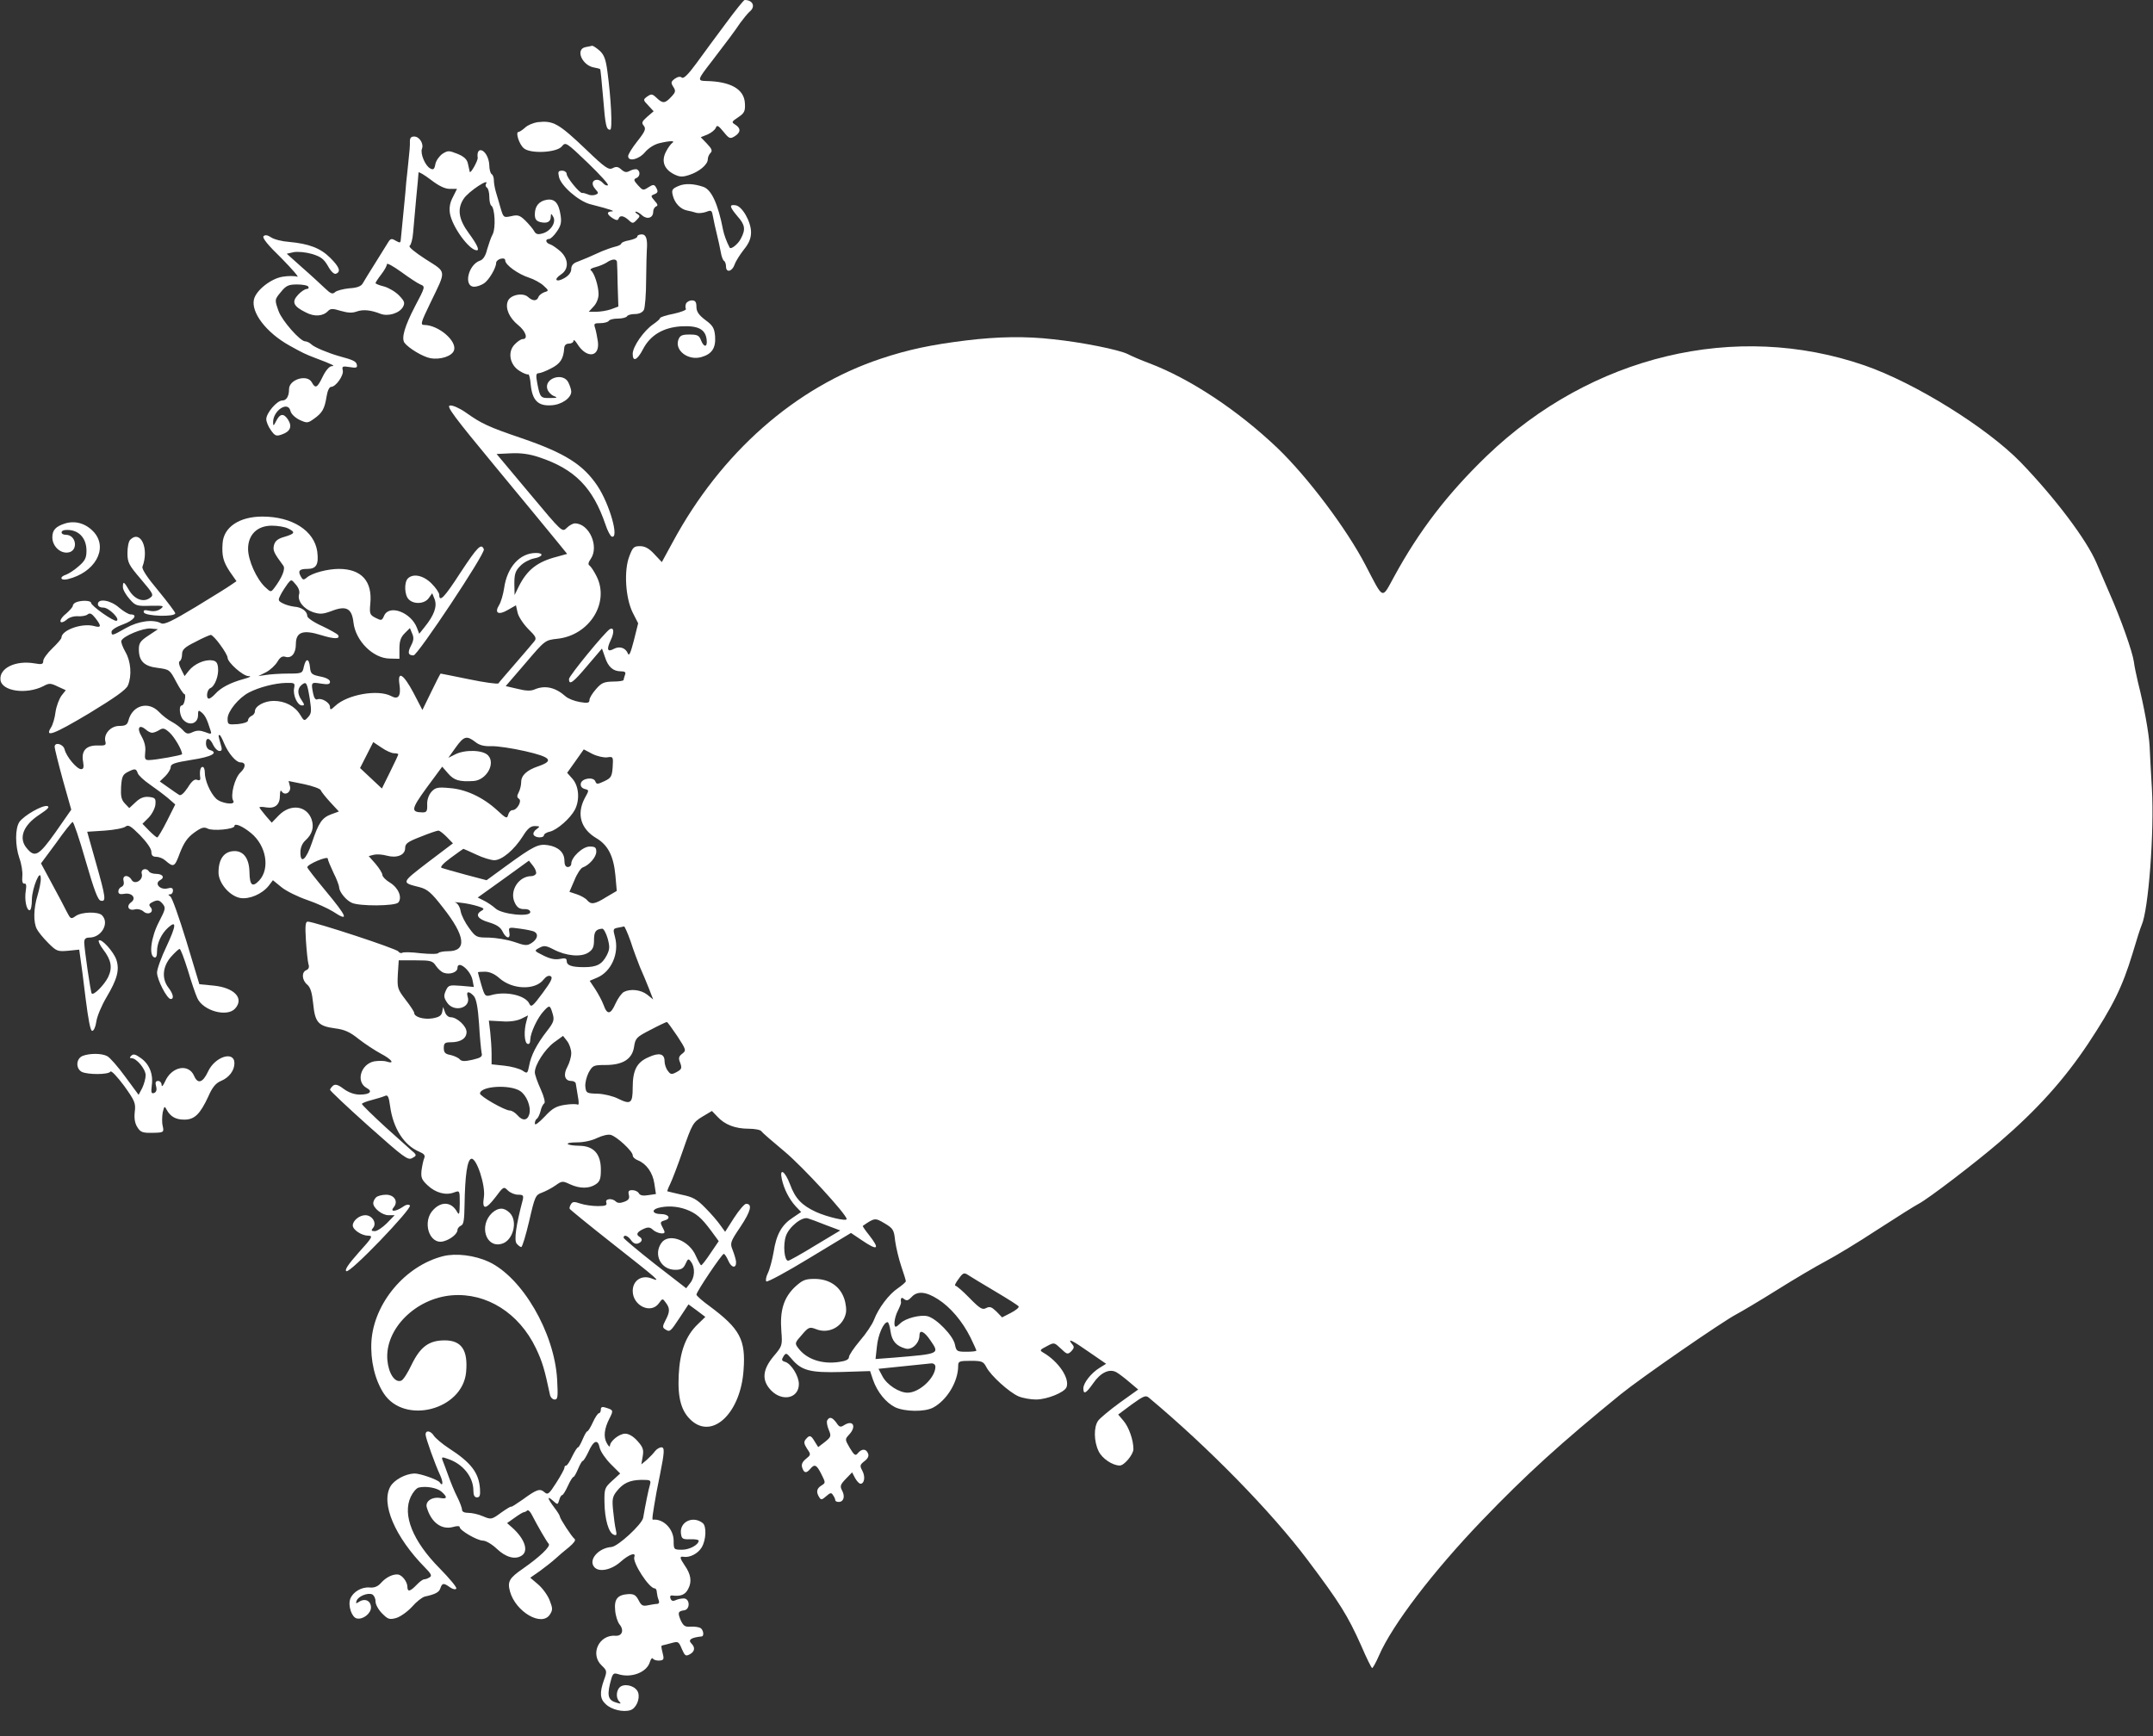 <?xml version="1.0" standalone="no"?>
<!DOCTYPE svg PUBLIC "-//W3C//DTD SVG 20010904//EN"
 "http://www.w3.org/TR/2001/REC-SVG-20010904/DTD/svg10.dtd">
<svg version="1.0" xmlns="http://www.w3.org/2000/svg"
 width="946pt" height="763pt" viewBox="0 0 946 763"
 preserveAspectRatio="xMidYMid meet">
<rect x="0" y="0" width="946" height="763" fill="#333333" stroke="none"/>
<g transform="translate(0,763) scale(0.1,-0.1)"
fill="#ffffff" stroke="none">
<path d="M3189 7527 c-42 -56 -100 -135 -129 -175 -36 -49 -56 -69 -64 -63 -7
6 -18 4 -31 -5 -17 -13 -18 -17 -7 -35 12 -18 11 -24 -9 -45 -27 -29 -37 -30
-64 -4 -19 18 -23 18 -41 6 -19 -14 -19 -15 5 -40 l23 -25 -28 -24 c-24 -21
-26 -27 -15 -40 10 -13 6 -24 -28 -67 -23 -29 -41 -58 -41 -66 0 -26 47 -15
74 17 16 19 42 35 64 40 46 11 71 11 56 1 -6 -4 -19 -21 -28 -39 -21 -41 -8
-76 34 -98 26 -13 37 -14 68 -4 44 14 82 46 82 69 0 9 5 21 12 28 9 9 6 18
-16 41 l-27 28 30 12 c16 7 32 20 36 29 5 14 11 11 34 -17 25 -31 29 -32 49
-20 27 17 28 35 3 51 -18 11 -17 13 13 33 27 18 31 27 29 61 -3 62 -62 96
-171 98 -39 1 -38 5 25 86 69 90 99 130 126 170 14 19 32 41 41 49 27 22 14
51 -22 51 -4 0 -41 -46 -83 -103z"/>
<path d="M2573 7423 c-47 -9 -15 -82 39 -90 12 -2 23 -5 25 -7 2 -1 7 -58 13
-125 10 -125 14 -141 31 -141 11 0 4 137 -12 255 -7 55 -15 75 -35 93 -14 12
-28 21 -32 21 -4 -1 -17 -4 -29 -6z"/>
<path d="M2361 7093 c-18 -3 -43 -13 -54 -24 -11 -10 -25 -19 -29 -19 -14 0 3
-54 23 -71 28 -26 146 -20 168 8 16 20 19 18 114 -73 53 -51 93 -95 88 -98 -5
-3 -14 1 -21 9 -7 8 -18 15 -26 15 -22 0 -27 -20 -9 -40 16 -18 16 -20 1 -26
-9 -3 -24 -3 -33 2 -10 4 -21 7 -25 6 -11 -2 -68 68 -68 83 0 8 -9 15 -20 15
-17 0 -19 -5 -14 -27 8 -39 85 -106 136 -120 93 -24 112 -31 96 -32 -24 -1
-22 -13 4 -30 16 -10 23 -10 26 -2 5 16 22 14 44 -6 17 -16 20 -16 36 1 15 15
15 18 2 26 -8 5 -11 10 -6 10 5 0 17 -7 27 -16 22 -20 49 -12 49 15 0 11 6 21
13 24 9 3 7 10 -7 25 -17 20 -17 22 -2 28 18 7 19 13 7 33 -7 11 -13 10 -32
-2 -23 -15 -25 -14 -46 9 -18 20 -20 26 -8 31 17 6 20 29 5 38 -5 3 -19 1 -31
-5 -16 -9 -24 -8 -39 5 -14 13 -23 14 -38 6 -17 -9 -33 1 -117 82 -122 116
-144 128 -214 120z"/>
<path d="M1801 7008 c1 -13 -2 -50 -6 -83 -3 -33 -8 -76 -10 -95 -1 -19 -6
-69 -10 -110 -9 -92 -12 -120 -14 -143 -1 -15 -4 -15 -22 -5 -18 11 -23 10
-33 -6 -6 -10 -31 -50 -56 -90 -25 -40 -50 -80 -56 -91 -7 -13 -25 -20 -60
-22 -27 -3 -55 -10 -62 -17 -11 -10 -19 -7 -45 18 -18 17 -62 58 -100 91 l-67
60 31 7 c18 3 52 0 80 -8 39 -12 52 -22 70 -53 13 -24 27 -37 35 -34 23 9 16
29 -25 70 -43 43 -94 62 -181 70 -30 2 -66 11 -79 20 -15 10 -26 12 -33 5 -7
-7 20 -40 79 -97 48 -49 79 -85 69 -81 -11 4 -40 4 -64 0 -51 -8 -116 -59
-126 -99 -14 -57 53 -146 155 -203 59 -33 72 -39 114 -55 77 -29 91 -36 72
-36 -10 -1 -26 -19 -39 -46 -24 -50 -32 -54 -48 -25 -20 37 -100 13 -100 -30
0 -31 -11 -50 -30 -50 -23 0 -70 -55 -70 -82 0 -11 9 -33 20 -48 18 -26 24
-28 49 -19 37 13 46 35 26 66 -19 28 -35 26 -52 -8 -11 -22 -13 -22 -13 -4 0
51 65 94 76 50 3 -14 20 -30 40 -40 33 -15 36 -15 64 5 36 26 46 42 55 98 4
25 12 42 20 42 21 0 57 52 51 73 -4 17 -1 19 30 14 29 -5 35 -3 32 10 -3 15
-15 21 -78 38 -46 13 -107 38 -121 51 -8 8 -21 14 -28 14 -22 0 -102 91 -117
133 -18 51 -18 50 12 86 21 26 33 31 69 31 24 0 47 -4 50 -10 3 -5 0 -10 -8
-10 -7 0 -24 -11 -37 -25 -30 -32 -21 -51 34 -78 38 -20 76 -17 98 7 10 10 20
11 55 0 31 -9 51 -10 70 -3 28 10 62 7 105 -10 34 -13 84 3 99 31 9 17 6 25
-17 49 -15 16 -45 34 -66 40 -21 5 -38 12 -38 15 0 3 11 20 25 38 14 18 25 38
25 45 0 7 28 -9 63 -34 34 -25 72 -50 84 -55 22 -9 22 -10 -24 -97 -45 -87
-60 -138 -46 -159 18 -24 81 -62 114 -68 44 -8 96 9 104 35 13 41 -68 110
-130 111 -19 0 -17 8 26 97 71 147 73 132 -21 192 -48 31 -77 55 -70 59 6 4
13 29 15 56 12 135 18 202 21 229 1 17 3 33 3 37 1 4 25 -10 54 -32 35 -27 62
-40 83 -40 l32 0 -18 -36 c-13 -24 -17 -47 -13 -72 10 -59 85 -162 118 -162
13 0 1 26 -35 75 -45 61 -52 107 -23 151 21 33 118 96 98 65 -3 -5 -1 -12 5
-16 5 -3 10 -21 10 -40 0 -19 4 -36 9 -39 15 -10 20 -97 6 -125 -8 -14 -18
-45 -25 -68 -6 -27 -18 -44 -30 -48 -53 -17 -75 -115 -26 -115 12 0 31 7 43
15 22 15 53 68 53 90 0 7 9 15 20 18 13 3 20 0 20 -8 0 -19 57 -60 104 -75 22
-7 51 -23 64 -35 24 -22 24 -23 4 -29 -11 -4 -23 -13 -26 -21 -7 -19 -25 -19
-46 0 -23 21 -79 9 -89 -19 -12 -31 7 -73 45 -104 34 -27 46 -62 21 -62 -8 0
-24 -11 -36 -24 -32 -33 -21 -90 22 -116 17 -11 34 -17 38 -15 3 3 9 -18 11
-46 7 -68 32 -94 90 -90 45 2 88 32 88 60 0 9 -6 27 -13 41 -23 45 -107 18
-92 -30 4 -12 16 -25 28 -30 19 -7 16 -9 -15 -9 -43 -1 -45 2 -57 63 -7 37 -6
46 6 46 7 0 31 9 52 20 43 21 57 43 60 90 1 13 8 20 21 20 11 0 20 6 20 13 0
6 8 0 17 -15 41 -65 99 -58 90 11 -3 20 -8 46 -12 59 -7 20 -4 22 23 22 17 0
34 5 37 10 3 6 21 10 40 10 19 0 37 5 40 10 3 6 19 10 35 10 18 0 33 7 39 18
5 9 10 69 10 132 1 63 2 122 3 130 4 49 -3 70 -22 70 -11 0 -20 -4 -20 -10 0
-5 -16 -12 -35 -16 -19 -3 -35 -10 -35 -14 0 -4 -12 -11 -27 -14 -16 -4 -41
-13 -58 -20 -52 -24 -79 -35 -107 -46 -19 -6 -28 -17 -28 -32 0 -15 -11 -29
-30 -40 -36 -21 -50 -7 -15 16 35 23 34 67 -2 101 -16 14 -36 28 -45 31 -21 6
-24 24 -5 24 6 0 22 15 34 33 18 26 21 41 16 72 -8 53 -26 73 -61 67 -34 -6
-52 -28 -52 -64 0 -21 6 -29 24 -34 30 -7 46 1 46 24 1 15 2 15 11 -1 14 -24
-12 -64 -48 -73 -21 -6 -29 -3 -37 12 -6 10 -23 30 -38 45 -24 23 -33 26 -62
19 -33 -7 -34 -6 -46 34 -6 22 -16 55 -21 72 -5 17 -9 40 -9 52 0 11 -4 24
-10 27 -5 3 -10 21 -10 38 -1 34 -20 67 -39 67 -10 0 -15 -14 -12 -33 2 -12
-32 -73 -35 -62 -1 6 -5 22 -8 36 -4 19 -17 31 -46 43 -38 15 -42 15 -66 0
-14 -10 -28 -30 -31 -45 -4 -23 -9 -27 -23 -19 -22 12 -44 65 -36 86 9 22 -11
54 -34 54 -14 0 -19 -6 -19 -22z m910 -530 c1 -7 2 -54 3 -104 l3 -91 -32 -12
c-17 -6 -47 -11 -65 -11 l-33 0 21 23 c13 13 22 36 22 54 0 36 -19 95 -34 105
-5 4 3 10 20 14 16 4 38 13 49 20 24 17 45 18 46 2z"/>
<path d="M2982 6813 c-28 -12 -32 -17 -26 -41 8 -34 33 -61 63 -67 12 -2 31
-7 40 -10 10 -3 30 -1 44 4 23 9 25 7 30 -22 3 -18 11 -52 17 -77 6 -25 14
-60 17 -78 3 -18 9 -35 14 -38 5 -3 9 -14 9 -25 0 -29 27 -23 38 9 5 15 24 44
41 66 22 27 31 49 31 75 0 47 -39 115 -68 119 -29 4 -27 -6 8 -48 34 -38 37
-58 15 -99 -12 -24 -44 -49 -49 -39 -14 26 -25 58 -29 78 -22 114 -51 177 -87
189 -41 14 -80 16 -108 4z"/>
<path d="M3014 6295 c-3 -8 -3 -18 0 -23 2 -4 -22 -14 -55 -21 -32 -6 -59 -15
-59 -19 0 -4 -14 -16 -30 -27 -41 -28 -90 -98 -90 -130 0 -37 20 -28 45 20 32
62 89 96 168 101 75 4 107 -13 112 -59 4 -34 -12 -35 -25 -2 -8 21 -16 25 -50
25 -33 0 -42 -4 -49 -22 -18 -48 43 -94 101 -77 46 13 64 40 60 92 -3 35 -10
47 -43 71 -29 22 -39 37 -39 58 0 21 -5 28 -20 28 -11 0 -23 -7 -26 -15z"/>
<path d="M4245 6134 c-154 -19 -254 -40 -374 -80 -376 -125 -703 -413 -915
-806 l-48 -88 -33 35 c-23 25 -41 35 -63 35 -27 0 -32 -5 -47 -45 -24 -62 -17
-182 15 -247 l24 -47 -19 -76 c-14 -54 -21 -70 -26 -57 -10 25 -36 34 -61 21
-29 -16 -34 -4 -15 37 17 35 15 60 -4 49 -23 -15 -179 -205 -179 -219 0 -29
18 -16 81 59 l64 75 13 -37 c14 -44 36 -63 70 -63 18 0 23 -4 18 -16 -3 -9 -6
-19 -6 -22 0 -4 -21 -7 -46 -7 -39 -1 -51 -5 -75 -33 -16 -18 -29 -39 -29 -48
0 -13 -8 -15 -42 -9 -24 4 -52 15 -63 25 -45 40 -91 50 -137 30 -16 -7 -39 -6
-74 3 l-52 12 87 101 c86 101 86 101 140 107 141 15 231 159 172 275 -11 22
-25 43 -31 47 -7 4 -5 14 5 28 39 55 -6 157 -69 157 -9 0 -25 -9 -36 -20 -20
-20 -20 -19 -164 153 l-144 172 63 3 c44 2 82 -3 126 -18 155 -52 234 -133
289 -294 9 -28 22 -52 28 -54 34 -11 -9 142 -63 223 -63 94 -143 144 -332 209
-147 50 -177 64 -246 113 -27 19 -58 33 -70 31 -17 -2 16 -47 199 -268 121
-146 241 -292 268 -325 l48 -59 -43 -12 c-87 -22 -132 -57 -169 -130 l-19 -39
-1 51 c0 42 5 56 26 77 14 15 41 29 60 33 39 7 46 24 9 24 -71 0 -127 -62
-140 -155 -4 -27 -14 -61 -22 -74 -22 -35 -3 -46 39 -21 l35 20 7 -31 c3 -17
24 -49 46 -72 35 -34 39 -42 27 -56 -7 -9 -44 -52 -82 -96 -38 -44 -72 -83
-75 -88 -3 -4 -62 4 -129 18 -68 14 -124 25 -125 25 -1 0 -20 -36 -41 -80
l-39 -80 -39 75 c-44 83 -71 100 -62 38 8 -52 -5 -69 -36 -52 -58 31 -193 7
-246 -43 -19 -18 -23 -19 -23 -5 0 19 -36 41 -55 34 -8 -4 -15 5 -19 25 -10
50 -9 51 34 44 31 -5 40 -3 40 8 0 9 -16 18 -42 23 -39 8 -43 12 -46 41 -4 40
-18 41 -27 2 -6 -29 -8 -30 -70 -30 -34 0 -78 -3 -96 -6 l-34 -5 34 17 c19 10
41 31 50 46 11 19 21 26 34 22 27 -9 47 14 47 55 0 54 31 65 111 40 58 -18 86
-18 74 1 -3 4 -34 22 -70 39 -36 16 -65 36 -65 44 0 21 -25 39 -57 41 -16 2
-38 8 -51 15 -21 11 -21 14 -8 39 8 15 22 36 30 47 16 20 16 20 36 -4 13 -15
18 -31 14 -43 -8 -28 20 -64 61 -78 31 -10 44 -9 82 5 64 25 89 12 96 -50 9
-81 86 -158 159 -159 l43 -1 0 45 c0 33 6 50 23 67 l23 23 10 -24 c8 -18 7
-30 -5 -53 -16 -31 -13 -43 11 -43 18 0 316 448 309 466 -11 29 -28 11 -102
-101 -71 -110 -94 -134 -94 -99 0 9 -15 31 -34 50 -36 36 -81 45 -104 22 -17
-17 -15 -74 4 -92 23 -23 70 -20 88 6 l15 21 11 -27 c11 -31 -2 -69 -44 -121
l-24 -30 -10 26 c-26 68 -121 104 -144 54 -10 -23 -12 -23 -38 -10 -25 13 -27
18 -23 62 10 99 -39 153 -138 153 -50 0 -118 -18 -141 -38 -14 -12 -18 -11
-27 6 -13 24 -5 32 29 32 40 0 51 19 44 76 -13 92 -110 154 -241 154 -101 0
-170 -46 -175 -117 -4 -56 3 -81 31 -124 l30 -43 -22 -15 c-12 -9 -83 -53
-157 -98 -103 -62 -138 -79 -152 -72 -35 19 -100 10 -155 -21 -60 -34 -63 -35
-63 -16 0 8 22 22 50 32 48 17 68 44 34 44 -9 0 -32 14 -51 30 -37 33 -93 42
-93 15 0 -9 9 -15 24 -15 25 0 76 -52 58 -58 -13 -4 -112 66 -112 79 0 10 -40
12 -64 3 -9 -3 -16 -10 -16 -16 0 -5 -14 -21 -30 -35 -17 -13 -27 -29 -24 -35
3 -5 14 -2 26 8 11 11 32 17 50 16 17 -1 36 2 43 8 10 8 18 4 34 -16 28 -36
26 -44 -6 -35 -53 14 -143 -18 -143 -51 0 -5 -18 -26 -40 -47 -22 -21 -40 -46
-40 -55 0 -15 -6 -17 -39 -11 -83 14 -155 -21 -149 -73 6 -50 114 -65 189 -27
25 14 32 13 63 -2 l35 -16 -19 -24 c-10 -14 -22 -45 -26 -71 -3 -26 -12 -57
-20 -69 -29 -46 11 -31 167 62 115 70 163 104 171 123 18 43 13 106 -11 147
-12 21 -20 43 -18 49 8 21 96 57 129 54 l32 -3 -42 -28 c-35 -23 -42 -33 -42
-60 0 -52 23 -75 83 -82 52 -7 53 -8 81 -61 16 -30 32 -54 36 -54 4 0 5 -11 2
-25 -2 -14 -8 -25 -13 -25 -15 0 -10 -48 7 -64 27 -28 64 -15 64 21 0 22 2 24
16 12 15 -13 23 -28 38 -76 7 -20 5 -21 -23 -10 -22 8 -36 8 -54 0 -21 -10
-28 -9 -44 9 -10 11 -31 27 -48 36 -16 8 -42 28 -56 43 -47 50 -118 30 -135
-38 -5 -18 -13 -23 -40 -23 -38 0 -70 -36 -61 -69 4 -16 -1 -18 -35 -17 -50 1
-72 -24 -63 -71 4 -25 2 -33 -9 -33 -18 0 -64 54 -72 86 -6 25 -44 35 -44 12
0 -7 16 -72 36 -145 l37 -131 -69 -99 c-74 -104 -91 -113 -126 -71 -38 44 -17
101 55 148 38 25 47 35 34 38 -22 4 -101 -41 -122 -70 -19 -29 -19 -103 0
-159 9 -24 15 -60 13 -79 -2 -23 1 -34 9 -33 8 2 10 -8 6 -32 -6 -39 3 -85 17
-85 6 0 10 21 10 48 1 51 39 141 39 92 1 -14 -6 -47 -14 -74 -18 -59 -19 -119
-3 -149 6 -12 28 -39 50 -61 36 -36 41 -38 87 -34 l49 5 5 -36 c3 -20 14 -100
23 -178 12 -95 21 -143 29 -143 7 0 15 18 18 40 3 23 23 71 45 108 47 79 58
120 43 165 -12 35 -66 95 -77 84 -3 -3 5 -21 19 -39 36 -47 42 -80 22 -122
-17 -34 -63 -81 -72 -72 -5 5 -32 192 -33 224 0 16 6 22 23 22 53 0 89 64 55
98 -17 17 -89 15 -115 -3 -21 -15 -23 -14 -39 17 -9 18 -38 74 -65 123 l-49
91 66 89 c35 50 68 91 73 93 4 1 30 -75 57 -170 38 -131 54 -174 67 -176 24
-5 22 13 -22 168 l-38 135 77 5 c43 3 84 11 92 18 12 9 23 2 63 -38 29 -30 50
-59 50 -73 0 -16 6 -22 21 -22 12 0 30 -7 40 -16 37 -32 41 -30 64 32 18 46
33 68 63 90 32 23 43 26 59 18 22 -12 118 -3 118 11 0 15 37 -1 73 -31 67 -55
84 -156 36 -208 -30 -32 -42 -22 -43 36 -1 59 -25 93 -65 93 -46 0 -71 -34
-71 -94 0 -46 48 -103 95 -112 40 -7 96 17 125 53 l19 25 38 -31 c21 -17 72
-42 113 -56 41 -14 91 -37 112 -50 73 -48 66 -27 -32 91 -44 53 -80 99 -80
103 0 13 90 51 90 38 0 -6 12 -34 25 -62 14 -27 25 -57 25 -65 1 -19 29 -55
55 -67 32 -16 191 -15 205 1 18 22 1 64 -36 87 -19 11 -34 27 -34 34 0 8 -14
30 -30 49 l-30 34 23 6 c13 3 38 1 56 -4 44 -12 81 2 81 33 0 20 11 28 68 50
37 15 72 27 78 27 6 0 22 -13 37 -28 l27 -28 -111 -84 c-118 -91 -117 -88 -34
-109 33 -9 51 -24 101 -89 99 -125 107 -192 23 -192 -21 0 -40 -4 -43 -8 -3
-5 -37 -5 -77 -1 -40 5 -77 6 -82 2 -5 -3 -13 0 -17 6 -7 12 -370 131 -398
131 -10 0 -12 -18 -8 -82 3 -46 8 -93 11 -104 5 -14 1 -23 -9 -27 -22 -9 -20
-44 4 -64 14 -12 21 -35 26 -84 8 -82 22 -98 96 -108 41 -5 66 -16 104 -47 27
-21 71 -50 97 -64 48 -25 64 -47 26 -35 -11 4 -36 4 -55 1 -59 -12 -82 -90
-33 -117 28 -15 14 -29 -30 -29 -24 0 -49 9 -71 25 -25 19 -37 22 -47 14 -7
-6 -13 -15 -13 -18 0 -4 76 -76 170 -160 154 -137 172 -151 191 -140 18 9 19
13 8 24 -8 6 -62 56 -122 109 -59 54 -107 101 -107 105 0 3 19 11 43 17 23 6
49 14 58 18 13 6 17 -2 23 -45 13 -97 61 -172 128 -200 21 -9 27 -16 22 -28
-4 -9 -9 -33 -12 -54 -3 -31 0 -41 27 -66 35 -33 80 -45 116 -31 25 9 25 9 25
-48 -1 -48 -2 -54 -12 -37 -24 43 -67 47 -103 10 -52 -51 -20 -156 43 -140 31
8 62 33 62 50 0 7 7 15 15 19 12 4 15 25 16 88 2 135 12 202 30 206 23 4 63
-118 55 -169 -9 -56 8 -56 50 -1 36 48 37 49 55 31 11 -11 31 -19 45 -19 22 0
25 -3 21 -22 -30 -113 -39 -178 -27 -193 7 -8 16 -15 20 -15 5 0 20 51 35 114
25 109 28 115 56 125 16 6 43 20 60 32 28 20 31 20 63 5 43 -20 85 -20 114 0
18 12 22 25 22 64 0 69 -31 104 -94 105 -62 1 -72 15 -10 15 29 0 65 8 87 19
21 10 47 17 60 14 27 -7 97 -72 97 -90 0 -8 10 -17 23 -22 37 -15 65 -54 72
-102 l7 -46 -34 -5 c-22 -4 -36 -1 -41 8 -4 8 -17 14 -29 14 -16 0 -19 -5 -15
-21 4 -15 -1 -23 -20 -30 -18 -7 -30 -6 -37 1 -16 16 -49 13 -42 -5 4 -12 -4
-15 -38 -15 -24 0 -58 5 -76 11 -26 9 -34 9 -41 -2 -5 -8 -8 -17 -6 -21 1 -3
83 -70 182 -148 216 -170 220 -174 178 -158 -44 17 -83 -9 -83 -55 0 -65 80
-103 115 -54 16 22 16 22 30 3 19 -25 19 -40 -1 -78 -13 -25 -14 -32 -2 -39
21 -14 23 -12 64 50 l39 59 37 -27 37 -28 -34 -33 c-52 -50 -78 -120 -83 -223
-5 -103 12 -162 59 -202 94 -79 214 40 226 225 10 133 -16 181 -149 280 -32
23 -58 46 -58 51 0 13 112 179 120 179 4 0 13 -14 20 -30 14 -33 36 -35 34 -4
-1 10 -8 33 -15 51 -12 30 -11 35 35 103 45 68 53 100 24 100 -7 0 -31 -28
-53 -62 l-39 -61 -21 29 c-11 16 -40 50 -65 75 -38 39 -55 49 -105 59 -33 8
-61 14 -63 15 -1 1 4 15 12 31 8 16 34 83 57 150 40 115 44 122 85 147 l42 25
24 -25 c32 -35 78 -53 137 -53 27 0 53 -5 56 -11 4 -6 50 -46 103 -90 78 -65
272 -276 272 -296 0 -11 -85 9 -134 31 -63 29 -92 59 -115 122 -22 58 -47 74
-36 23 10 -45 32 -88 61 -120 l24 -25 -37 -25 c-48 -31 -72 -73 -84 -151 -6
-34 -17 -76 -25 -92 -8 -16 -11 -33 -7 -37 5 -4 90 42 190 103 l182 110 46
-31 c72 -49 83 -42 34 21 -17 21 -30 40 -28 41 52 36 54 36 96 11 37 -22 41
-28 46 -77 4 -29 16 -79 27 -112 11 -32 20 -61 20 -65 0 -4 -16 -18 -35 -31
-40 -27 -85 -87 -105 -139 -7 -19 -35 -61 -62 -92 -26 -31 -48 -63 -48 -72 0
-10 -14 -17 -44 -21 -74 -11 -142 12 -178 60 -17 22 -16 24 15 59 30 35 34 36
63 25 55 -22 116 10 130 68 4 15 1 44 -7 67 -19 55 -67 86 -130 86 -42 0 -53
-5 -88 -37 -48 -47 -65 -103 -58 -192 5 -64 4 -66 -34 -111 -50 -60 -53 -107
-10 -151 50 -50 121 -33 121 29 0 35 -33 88 -59 97 -17 5 -18 9 -9 24 11 17
13 17 35 -9 44 -53 82 -63 221 -59 l125 4 13 -39 c19 -54 57 -100 97 -120 43
-20 129 -21 166 -2 61 32 111 114 111 184 0 20 5 22 55 22 50 0 56 -3 69 -28
20 -38 100 -110 141 -128 19 -8 54 -14 77 -14 48 0 125 31 134 54 15 39 -35
113 -102 152 -17 10 -16 12 15 28 33 18 33 17 62 -10 27 -26 30 -27 46 -12 13
14 14 20 3 32 -22 28 0 17 76 -36 l74 -51 -29 -18 c-36 -22 -71 -66 -71 -90 0
-29 12 -22 43 22 32 47 71 66 102 49 11 -6 37 -26 58 -44 l38 -32 -81 -58
c-44 -32 -87 -68 -95 -79 -20 -28 -19 -91 2 -134 15 -32 61 -63 93 -63 20 0
60 49 60 72 0 40 -20 97 -44 125 l-23 27 59 44 c53 38 62 42 76 30 261 -218
538 -501 698 -714 140 -186 176 -244 235 -376 23 -54 45 -98 48 -98 3 0 17 25
30 55 58 134 237 369 453 594 193 201 345 339 609 554 90 73 449 321 509 352
19 10 99 57 177 106 78 49 175 106 215 127 40 21 143 83 228 139 85 55 166
106 180 113 41 21 248 179 355 271 166 143 284 274 390 433 109 165 150 248
195 396 17 58 35 114 40 125 30 66 56 410 45 600 -4 72 -9 155 -10 186 -3 57
-25 178 -51 280 -7 31 -16 71 -18 90 -6 44 -57 189 -108 304 -21 50 -47 108
-56 130 -43 102 -181 285 -333 443 -149 153 -464 349 -686 426 -567 196 -1201
44 -1661 -398 -172 -166 -297 -329 -406 -529 -56 -102 -45 -106 -126 49 -83
160 -254 387 -386 514 -174 166 -383 305 -565 374 -35 13 -77 31 -94 40 -38
19 -201 52 -327 65 -122 14 -242 12 -383 -5z m-2980 -826 c34 -16 32 -23 -15
-37 -29 -8 -41 -18 -46 -36 -6 -24 -1 -34 41 -91 10 -14 -6 -53 -40 -98 -15
-19 -15 -19 -40 4 -38 36 -75 118 -75 168 0 62 40 102 104 102 25 0 57 -5 71
-12z m-297 -512 c18 -24 32 -49 32 -56 0 -21 67 -80 91 -81 16 0 9 -5 -21 -13
-58 -16 -100 -38 -124 -65 -11 -12 -23 -21 -28 -21 -14 0 -9 40 6 46 20 8 38
56 34 90 -2 22 -9 30 -26 32 -33 5 -79 -16 -102 -45 l-19 -24 -15 30 c-10 19
-12 32 -6 36 6 3 10 17 10 30 0 20 11 31 58 54 31 17 62 30 68 31 6 0 25 -20
42 -44z m324 -192 c-5 -30 15 -74 35 -74 12 0 11 4 -1 22 -20 28 -20 52 -1 68
21 17 24 12 36 -60 8 -54 8 -65 -7 -81 -17 -19 -18 -18 -35 10 -23 38 -67 61
-116 61 -42 0 -83 -23 -83 -46 0 -8 -7 -17 -15 -20 -8 -4 -15 -12 -15 -19 0
-8 -17 -14 -45 -17 -43 -3 -45 -2 -45 24 0 32 49 92 94 115 44 23 114 41 162
42 39 1 41 0 36 -25z m-624 -194 c7 0 21 5 32 12 16 10 23 9 46 -12 22 -21 54
-76 54 -94 0 -5 -118 -26 -146 -26 -17 0 -19 5 -16 35 3 23 -3 46 -16 69 -22
37 -11 55 19 30 8 -8 21 -14 27 -14z m317 -47 c18 -43 52 -83 71 -83 25 0 25
-21 1 -44 -26 -24 -46 -103 -32 -125 12 -21 -54 -12 -76 10 -26 26 -49 80 -49
114 0 14 -4 25 -10 25 -10 0 -14 -21 -10 -49 1 -9 -4 -12 -14 -8 -11 5 -24 -6
-41 -34 -17 -25 -30 -37 -38 -32 -7 4 -28 19 -48 33 l-37 26 24 23 c13 13 24
31 24 40 0 14 17 20 92 32 87 13 120 31 81 43 -11 3 -18 15 -18 30 0 29 18 24
33 -10 7 -13 18 -24 26 -24 12 0 13 6 5 32 -11 38 -10 38 -4 38 3 0 12 -17 20
-37z m1103 7 c18 -15 39 -20 71 -19 25 1 92 -9 149 -22 113 -26 127 -42 58
-66 -51 -17 -76 -40 -76 -70 0 -13 -5 -34 -11 -45 -8 -15 -8 -22 1 -28 15 -9
-8 -50 -28 -50 -8 0 -16 -9 -19 -20 -5 -19 -9 -17 -48 19 -62 57 -138 93 -210
98 -52 5 -62 2 -79 -16 -12 -14 -20 -35 -19 -56 1 -29 -2 -35 -20 -35 -53 1
-51 14 18 109 l68 92 26 -30 c26 -30 49 -37 112 -33 56 4 97 76 64 112 -22 25
-102 27 -145 5 l-30 -15 32 45 c36 50 48 54 86 25z m-357 -50 c11 0 19 -2 19
-5 0 -2 -16 -37 -36 -77 l-36 -73 -48 45 -48 45 29 57 29 57 36 -24 c20 -14
45 -25 55 -25z m937 -18 c26 4 27 3 24 -43 -3 -41 -7 -48 -37 -62 -30 -14 -34
-14 -39 -1 -8 22 -60 14 -64 -9 -2 -12 4 -20 17 -24 20 -5 20 -5 0 -41 -36
-69 -18 -134 51 -175 51 -30 76 -78 84 -164 l6 -68 -46 -27 c-51 -32 -67 -34
-84 -14 -6 8 -27 20 -45 26 l-33 11 22 51 c11 28 28 53 36 56 29 10 60 46 60
69 0 19 -5 23 -29 23 -31 0 -81 -47 -81 -76 0 -8 -7 -14 -15 -14 -10 0 -15 10
-15 28 0 36 -27 61 -72 68 -42 7 -64 -4 -181 -89 l-89 -65 -91 24 c-51 14 -98
27 -106 30 -9 3 5 19 39 44 30 22 55 40 56 40 1 0 26 -11 56 -25 29 -14 65
-25 80 -25 33 0 87 45 125 105 21 34 34 45 53 45 24 -1 24 -1 6 -15 -10 -7
-15 -18 -11 -24 8 -14 45 -14 45 -1 0 5 12 13 28 16 32 9 88 58 108 96 22 43
18 102 -10 135 l-24 27 37 52 36 51 38 -20 c20 -10 50 -17 65 -15z m-2063 -69
c3 -10 27 -32 53 -50 26 -18 62 -45 80 -60 l32 -28 -36 -72 c-20 -40 -40 -73
-43 -73 -4 0 -20 14 -36 30 l-29 30 28 28 c15 16 28 42 29 58 2 26 -2 29 -29
32 -21 2 -38 -4 -58 -23 l-28 -26 -20 21 c-15 16 -18 32 -16 72 3 44 7 54 28
65 33 17 38 16 45 -4z m804 -75 c2 -6 21 -30 42 -53 l38 -41 -33 -12 c-41 -15
-56 -37 -85 -124 -25 -75 -51 -98 -51 -44 0 21 8 40 21 52 31 28 40 58 28 94
-22 60 -92 69 -143 18 l-32 -33 -27 31 c-15 18 -27 34 -27 36 0 3 14 3 30 0
39 -6 60 12 60 52 0 20 3 26 8 18 14 -21 43 -3 36 23 l-6 23 69 -14 c37 -8 70
-20 72 -26z m946 -368 c-3 -5 -12 -10 -20 -10 -57 0 -98 -66 -73 -117 10 -21
21 -28 41 -28 17 1 27 -5 27 -13 0 -23 -125 -10 -153 16 -12 11 -34 26 -50 34
l-28 14 113 81 112 81 19 -24 c10 -13 15 -28 12 -34z m-256 -142 c28 -9 31
-12 17 -20 -30 -17 -17 -37 32 -51 33 -10 51 -21 60 -40 16 -33 36 -35 30 -4
-4 23 -3 23 48 16 29 -4 58 -10 63 -14 18 -10 12 -32 -12 -48 -21 -14 -29 -13
-78 4 -30 10 -79 18 -111 19 -54 0 -57 1 -87 42 -17 23 -34 56 -37 74 -3 18
-13 35 -23 38 -9 2 2 2 24 -1 22 -2 55 -9 74 -15z m672 -155 c12 -38 31 -88
41 -113 11 -25 29 -67 39 -93 l19 -49 -26 21 c-28 22 -74 27 -103 12 -10 -6
-26 -28 -36 -50 -22 -50 -37 -52 -53 -7 -7 19 -24 50 -37 70 l-24 36 33 14
c62 26 98 107 78 179 -9 33 -8 36 11 40 12 2 25 5 29 6 3 0 16 -29 29 -66z
m-101 13 c10 -37 9 -48 -4 -74 -21 -40 -44 -52 -100 -52 -55 0 -76 8 -76 27 0
12 -7 14 -31 9 -21 -4 -43 1 -71 15 -42 21 -42 21 -18 34 20 11 29 10 62 -7
55 -29 121 -35 153 -14 20 13 25 25 25 55 0 37 8 48 36 50 6 1 17 -19 24 -43z
m-754 -121 c9 -13 24 -27 35 -30 26 -9 59 3 59 21 0 37 57 -8 66 -52 l6 -31
-56 5 c-52 4 -56 3 -67 -21 -10 -22 -9 -31 5 -52 30 -46 107 -25 91 25 -8 25
6 26 27 3 11 -13 18 -51 23 -123 3 -58 9 -114 11 -126 5 -17 -2 -22 -40 -31
-35 -8 -48 -7 -56 2 -6 7 -24 15 -40 19 -24 4 -30 11 -30 31 0 21 5 25 31 25
43 0 69 17 69 45 0 26 -42 65 -70 65 -10 0 -21 10 -25 23 l-8 22 -4 -22 c-3
-16 -14 -23 -43 -28 -38 -6 -80 6 -80 24 0 5 -17 31 -38 58 -35 46 -37 51 -34
111 l4 62 74 0 c67 0 75 -2 90 -25z m279 -54 c57 -50 156 -53 193 -6 12 15 23
20 32 15 10 -6 1 -24 -36 -74 -43 -58 -50 -64 -58 -47 -16 37 -103 57 -168 38
-26 -7 -28 -5 -43 45 -8 28 -15 53 -15 55 0 2 14 3 31 3 20 0 43 -10 64 -29z
m234 -158 c7 -25 4 -36 -26 -74 -45 -58 -70 -107 -78 -152 -7 -35 -8 -36 -30
-21 -13 8 -49 18 -79 21 l-56 6 0 46 c0 25 -3 69 -6 96 l-6 50 56 -3 c36 -3
66 2 86 11 l30 15 -7 -26 c-12 -42 -9 -95 5 -99 7 -3 12 4 12 19 1 30 32 97
60 126 25 27 27 26 39 -15z m547 -96 c39 -60 40 -63 22 -77 -16 -12 -18 -20
-9 -41 8 -23 6 -28 -16 -40 -22 -12 -27 -11 -39 6 -8 10 -14 29 -14 42 0 33
-24 39 -71 17 -51 -22 -69 -57 -69 -133 0 -70 -9 -76 -64 -49 -21 11 -62 21
-90 22 -48 1 -51 3 -54 30 -2 16 5 44 14 62 18 32 21 34 74 34 77 0 118 26
126 80 6 39 11 43 73 75 36 19 68 34 71 34 3 0 23 -28 46 -62z m-466 -75 c0
-17 -8 -43 -17 -60 -19 -34 -12 -62 17 -62 11 0 20 -6 20 -12 1 -7 5 -32 9
-55 5 -26 5 -40 -1 -37 -5 3 -30 3 -56 -1 -38 -6 -55 -15 -89 -52 -27 -28 -43
-40 -43 -30 0 9 4 18 9 21 5 3 12 18 16 33 3 15 11 31 16 34 6 3 0 29 -15 62
-14 31 -26 64 -26 75 0 33 44 101 84 131 l40 29 18 -23 c10 -13 18 -37 18 -53z
m-225 -166 c29 -19 49 -69 41 -101 -8 -30 -30 -32 -53 -5 -10 11 -24 20 -33
20 -22 0 -132 63 -131 75 3 33 131 40 176 11z m728 -520 c46 -17 69 -37 112
-95 l33 -45 -36 -53 c-19 -29 -38 -53 -41 -53 -3 0 -13 18 -23 40 -29 70 -120
104 -152 58 -36 -51 -2 -118 61 -118 26 0 36 6 45 26 11 24 13 25 25 8 18 -25
16 -68 -5 -93 l-17 -22 -138 107 c-75 59 -137 111 -137 115 0 16 19 9 33 -11
9 -13 20 -18 31 -14 18 7 21 20 6 29 -17 10 -11 21 16 34 22 10 30 9 44 -4 16
-14 50 -21 50 -9 0 3 -5 14 -11 25 -9 17 -7 21 11 26 30 8 19 28 -16 28 -36 0
-44 18 -12 27 38 10 81 8 121 -6z m615 -69 l64 -24 -110 -66 c-60 -37 -114
-67 -119 -67 -17 0 -23 69 -10 108 13 40 71 87 97 78 8 -2 43 -15 78 -29z
m745 -292 c54 -32 100 -61 103 -66 2 -5 -13 -17 -34 -28 l-39 -20 -25 26 c-21
20 -29 23 -45 15 -16 -9 -27 -3 -73 44 -29 30 -57 54 -62 54 -5 0 1 13 14 30
19 27 24 29 42 17 12 -8 65 -40 119 -72z m-252 -34 c54 -34 107 -96 143 -168
14 -29 26 -55 26 -58 0 -3 -20 -5 -44 -5 -41 0 -44 2 -50 31 -7 39 -81 115
-120 125 -32 8 -98 -9 -120 -31 -8 -8 -17 -15 -20 -15 -11 0 -6 41 9 70 8 16
15 33 14 37 -3 19 2 25 14 14 11 -8 18 -6 32 9 25 28 63 25 116 -9z m-208
-142 c6 -42 25 -64 66 -75 28 -8 61 24 61 58 0 27 21 18 48 -22 41 -60 43 -59
-162 -76 l-79 -6 6 55 c5 51 29 107 47 107 4 0 10 -18 13 -41z m197 -155 c0
-48 -70 -114 -122 -114 -37 0 -90 34 -110 71 l-18 34 107 11 c60 6 116 12 126
13 10 0 17 -6 17 -15z"/>
<path d="M287 5330 c-42 -13 -57 -29 -57 -61 0 -38 33 -71 68 -67 47 5 39 78
-9 78 -24 0 -25 20 -1 21 55 4 92 -33 92 -91 0 -31 -6 -44 -34 -68 -19 -17
-44 -33 -55 -37 -32 -10 -26 -28 7 -20 118 29 177 132 117 204 -34 39 -81 55
-128 41z"/>
<path d="M572 5258 c-7 -7 -12 -33 -12 -58 0 -42 6 -53 59 -115 56 -66 58 -70
39 -83 -28 -20 -66 -6 -90 33 -23 40 -28 43 -28 15 0 -11 13 -34 29 -52 26
-30 32 -32 92 -30 59 1 62 0 44 -14 -13 -9 -30 -12 -48 -8 -22 5 -28 3 -25 -7
6 -17 138 -21 138 -4 0 5 -34 50 -75 100 -48 57 -73 95 -69 105 30 79 -8 164
-54 118z"/>
<path d="M623 3790 c7 -28 -32 -50 -45 -26 -14 24 -42 21 -35 -5 3 -12 0 -22
-9 -26 -8 -3 -14 -12 -14 -20 0 -11 7 -14 25 -11 35 7 56 -19 31 -37 -23 -17
-11 -39 17 -31 12 3 28 -1 37 -9 21 -19 49 -3 32 18 -10 11 -7 16 12 25 19 8
26 7 40 -9 15 -18 14 -23 -16 -81 -34 -65 -45 -147 -20 -155 8 -3 12 6 12 27
0 36 19 77 49 104 38 34 35 8 -7 -82 -23 -48 -42 -100 -42 -116 0 -31 44 -116
60 -116 16 0 11 23 -10 50 -30 39 -26 92 11 135 17 19 34 35 38 35 5 0 20 -42
36 -92 15 -51 34 -107 42 -124 25 -56 131 -85 166 -46 41 45 -3 92 -95 101
l-62 6 -57 189 c-32 104 -63 193 -71 197 -10 7 -10 9 0 9 6 0 12 7 12 16 0 12
-6 15 -24 10 -32 -8 -59 21 -33 36 23 12 12 28 -18 28 -13 0 -27 5 -30 10 -12
19 -38 11 -32 -10z"/>
<path d="M363 2990 c-29 -12 -31 -55 -4 -70 26 -13 118 -13 126 1 4 6 30 -22
60 -62 48 -67 52 -77 47 -116 -3 -29 1 -50 12 -67 13 -21 23 -25 66 -24 50 1
51 2 45 30 -4 15 -3 42 0 60 7 28 8 29 17 12 17 -31 40 -44 78 -44 45 0 69 24
105 101 18 42 34 60 56 69 36 15 59 46 59 78 0 56 -86 29 -116 -37 -23 -49
-45 -56 -61 -19 -24 56 -99 42 -128 -25 -9 -19 -14 -25 -15 -14 0 9 -7 17 -15
17 -11 0 -14 -7 -9 -24 4 -15 1 -25 -9 -29 -12 -4 -14 2 -10 34 7 49 -11 94
-49 120 -22 16 -32 19 -41 10 -8 -8 -8 -11 1 -11 22 0 62 -48 62 -75 0 -14 -7
-39 -15 -56 l-16 -30 -59 80 c-32 44 -68 85 -79 90 -24 13 -77 13 -108 1z"/>
<path d="M1652 2368 c-7 -7 -12 -18 -12 -25 0 -22 39 -53 67 -53 l27 0 -34
-35 c-19 -19 -43 -35 -53 -35 -16 0 -17 3 -8 14 18 21 -3 56 -34 56 -26 0 -55
-24 -55 -45 0 -19 39 -45 68 -45 22 0 18 -8 -42 -74 -46 -52 -63 -77 -54 -82
16 -10 291 277 279 289 -6 6 -19 3 -32 -7 -31 -21 -57 -22 -39 -1 21 25 3 55
-34 55 -17 0 -37 -5 -44 -12z"/>
<path d="M2162 2300 c-58 -55 -28 -154 41 -136 51 12 74 99 37 136 -25 25 -50
25 -78 0z"/>
<path d="M1947 2110 c-166 -42 -304 -206 -315 -374 -5 -84 15 -169 54 -229 91
-139 346 -73 362 93 9 97 -20 140 -94 140 -69 0 -107 -28 -145 -106 -17 -36
-37 -68 -46 -71 -28 -11 -56 32 -61 91 -11 136 124 271 284 284 152 12 295
-78 369 -233 29 -61 38 -94 61 -202 2 -13 12 -23 21 -23 14 0 15 11 11 88 -12
207 -154 450 -302 518 -62 28 -142 38 -199 24z"/>
<path d="M2640 1436 c0 -9 -4 -16 -8 -16 -5 0 -17 -18 -27 -40 -10 -22 -21
-40 -25 -40 -3 0 -12 -16 -20 -35 -8 -19 -17 -35 -20 -35 -4 0 -15 -18 -26
-40 -10 -22 -22 -40 -26 -40 -5 0 -8 -4 -8 -10 0 -5 -16 -35 -36 -66 -32 -50
-37 -54 -52 -41 -20 17 -33 13 -96 -33 -27 -19 -49 -33 -50 -31 0 3 -20 -9
-44 -26 -42 -31 -44 -31 -80 -16 -20 9 -49 15 -64 15 -18 0 -28 5 -28 14 0 8
-10 34 -21 56 -12 23 -29 65 -39 93 -10 27 -21 58 -25 67 -6 16 -4 17 26 6 64
-22 109 -79 109 -138 0 -21 5 -30 16 -30 12 0 15 9 13 38 -5 70 -39 115 -137
178 -29 19 -58 44 -65 54 -14 23 -37 27 -37 6 0 -15 42 -132 65 -181 13 -29
11 -50 -3 -29 -8 12 -88 40 -112 39 -40 -2 -87 -28 -104 -56 -44 -75 19 -223
152 -358 26 -26 31 -36 20 -42 -7 -5 -18 -9 -24 -9 -6 0 -21 -11 -34 -25 -28
-29 -40 -32 -40 -7 -1 22 -22 49 -40 53 -22 3 -53 -11 -76 -37 -14 -16 -30
-22 -50 -20 -35 3 -73 -19 -85 -50 -11 -30 7 -82 29 -86 27 -6 62 22 62 48 0
29 -25 42 -51 26 -15 -10 -17 -9 -12 4 7 19 47 36 68 28 8 -4 15 -17 15 -31 0
-14 13 -37 29 -53 26 -26 32 -28 62 -20 19 6 50 28 70 50 19 22 44 41 55 44
46 10 64 19 69 37 8 23 14 24 42 4 13 -9 24 -11 28 -6 3 6 -30 45 -73 89 -118
119 -165 235 -127 315 9 19 24 37 34 40 33 8 82 -1 101 -18 27 -24 25 -33 -4
-28 -37 7 -68 -14 -61 -40 19 -67 65 -101 116 -87 17 5 29 5 29 -1 0 -14 77
-59 102 -59 13 0 40 -16 61 -36 39 -37 80 -49 109 -30 32 20 14 73 -40 122
l-24 21 34 24 c18 13 36 24 40 24 3 0 10 3 14 7 4 4 12 -2 19 -15 30 -58 68
-123 76 -131 10 -11 -40 -58 -113 -109 -61 -42 -69 -57 -57 -101 25 -89 139
-156 175 -101 13 20 13 27 -1 63 -9 23 -32 54 -51 70 l-34 29 43 30 c23 17 54
41 68 54 14 13 41 36 60 51 20 17 30 30 24 35 -13 10 -65 90 -65 99 0 4 -11
22 -25 40 -30 40 -33 54 -5 29 20 -18 21 -18 27 3 3 12 9 22 13 22 4 0 15 18
25 40 10 22 21 40 25 40 3 0 12 16 20 35 8 19 17 35 20 35 4 0 15 18 25 39 23
52 42 59 50 19 4 -17 26 -49 49 -72 l41 -41 -35 -32 c-33 -30 -35 -35 -34 -95
1 -73 18 -134 41 -142 12 -5 14 -1 9 21 -4 16 -9 54 -12 85 -5 48 -3 61 15 84
29 37 58 50 109 51 40 0 43 -1 38 -21 -6 -18 -21 -93 -30 -146 -6 -29 -110
-125 -139 -128 -57 -4 -103 -56 -76 -88 20 -24 74 -14 116 23 37 33 69 44 60
21 -8 -25 65 -138 90 -138 5 0 9 -8 9 -17 1 -10 4 -25 8 -34 4 -10 2 -16 -6
-17 -7 0 -25 -3 -40 -6 -23 -5 -30 -2 -42 22 -12 23 -21 28 -45 27 -48 -3 -63
-22 -58 -72 2 -24 11 -51 19 -61 21 -25 12 -52 -17 -50 -73 6 -114 -81 -61
-131 23 -22 24 -25 10 -63 -20 -56 -18 -84 8 -107 25 -24 76 -36 108 -26 25 8
43 49 34 77 -8 26 -50 41 -75 28 -21 -12 -25 -50 -8 -67 9 -9 7 -11 -9 -6 -38
10 -45 28 -32 83 11 45 14 50 34 44 59 -20 129 7 142 54 4 13 10 19 13 13 4
-5 16 -9 28 -8 19 1 21 6 16 27 -9 38 -9 38 -1 40 4 1 22 5 39 10 29 8 31 7
45 -26 13 -30 17 -33 34 -24 23 12 26 30 8 48 -16 16 -2 26 45 31 12 1 8 29
-5 37 -7 4 -26 7 -43 6 -25 -2 -32 3 -44 28 -14 34 -12 40 16 44 26 4 25 51
-2 52 -11 0 -27 -3 -37 -8 -11 -5 -18 -3 -22 8 -3 8 -1 14 7 13 38 -5 58 3 71
29 17 32 12 64 -16 104 -21 31 -23 40 -5 37 27 -5 64 14 80 41 20 33 22 93 5
107 -43 34 -102 6 -96 -45 3 -24 7 -27 41 -26 20 1 37 -2 37 -6 0 -18 -40 -40
-73 -40 -36 0 -37 1 -37 39 0 52 -45 98 -91 93 -5 -1 -2 21 16 123 2 11 9 45
15 75 20 100 21 120 6 120 -8 0 -21 -8 -28 -17 -7 -10 -24 -27 -36 -38 l-24
-20 6 35 c5 29 2 40 -23 68 -18 20 -38 32 -54 32 -26 0 -67 -33 -67 -54 -1 -6
-7 0 -14 13 -15 27 -11 63 12 108 18 35 17 37 -15 47 -17 6 -23 3 -23 -8z"/>
<path d="M3635 1389 c-4 -5 -1 -24 6 -41 12 -29 11 -32 -16 -54 l-30 -23 -15
24 c-17 29 -23 30 -39 11 -10 -12 -9 -20 5 -42 18 -26 17 -27 -5 -45 -16 -13
-21 -25 -16 -39 8 -24 18 -25 35 -5 19 23 28 19 49 -23 19 -38 19 -38 0 -50
-21 -13 -24 -29 -9 -52 7 -12 12 -11 30 5 18 16 23 17 30 5 6 -8 10 -18 10
-22 0 -5 7 -8 15 -8 22 0 29 24 15 50 -10 19 -8 26 16 51 l28 29 13 -25 c8
-14 18 -25 24 -25 17 0 22 31 8 57 -12 22 -11 26 9 42 15 11 21 23 16 34 -8
21 -27 22 -44 2 -11 -14 -16 -11 -36 22 -22 38 -22 38 -3 59 33 35 18 66 -21
42 -17 -11 -22 -10 -35 10 -18 24 -30 28 -40 11z"/>
</g>
</svg>
